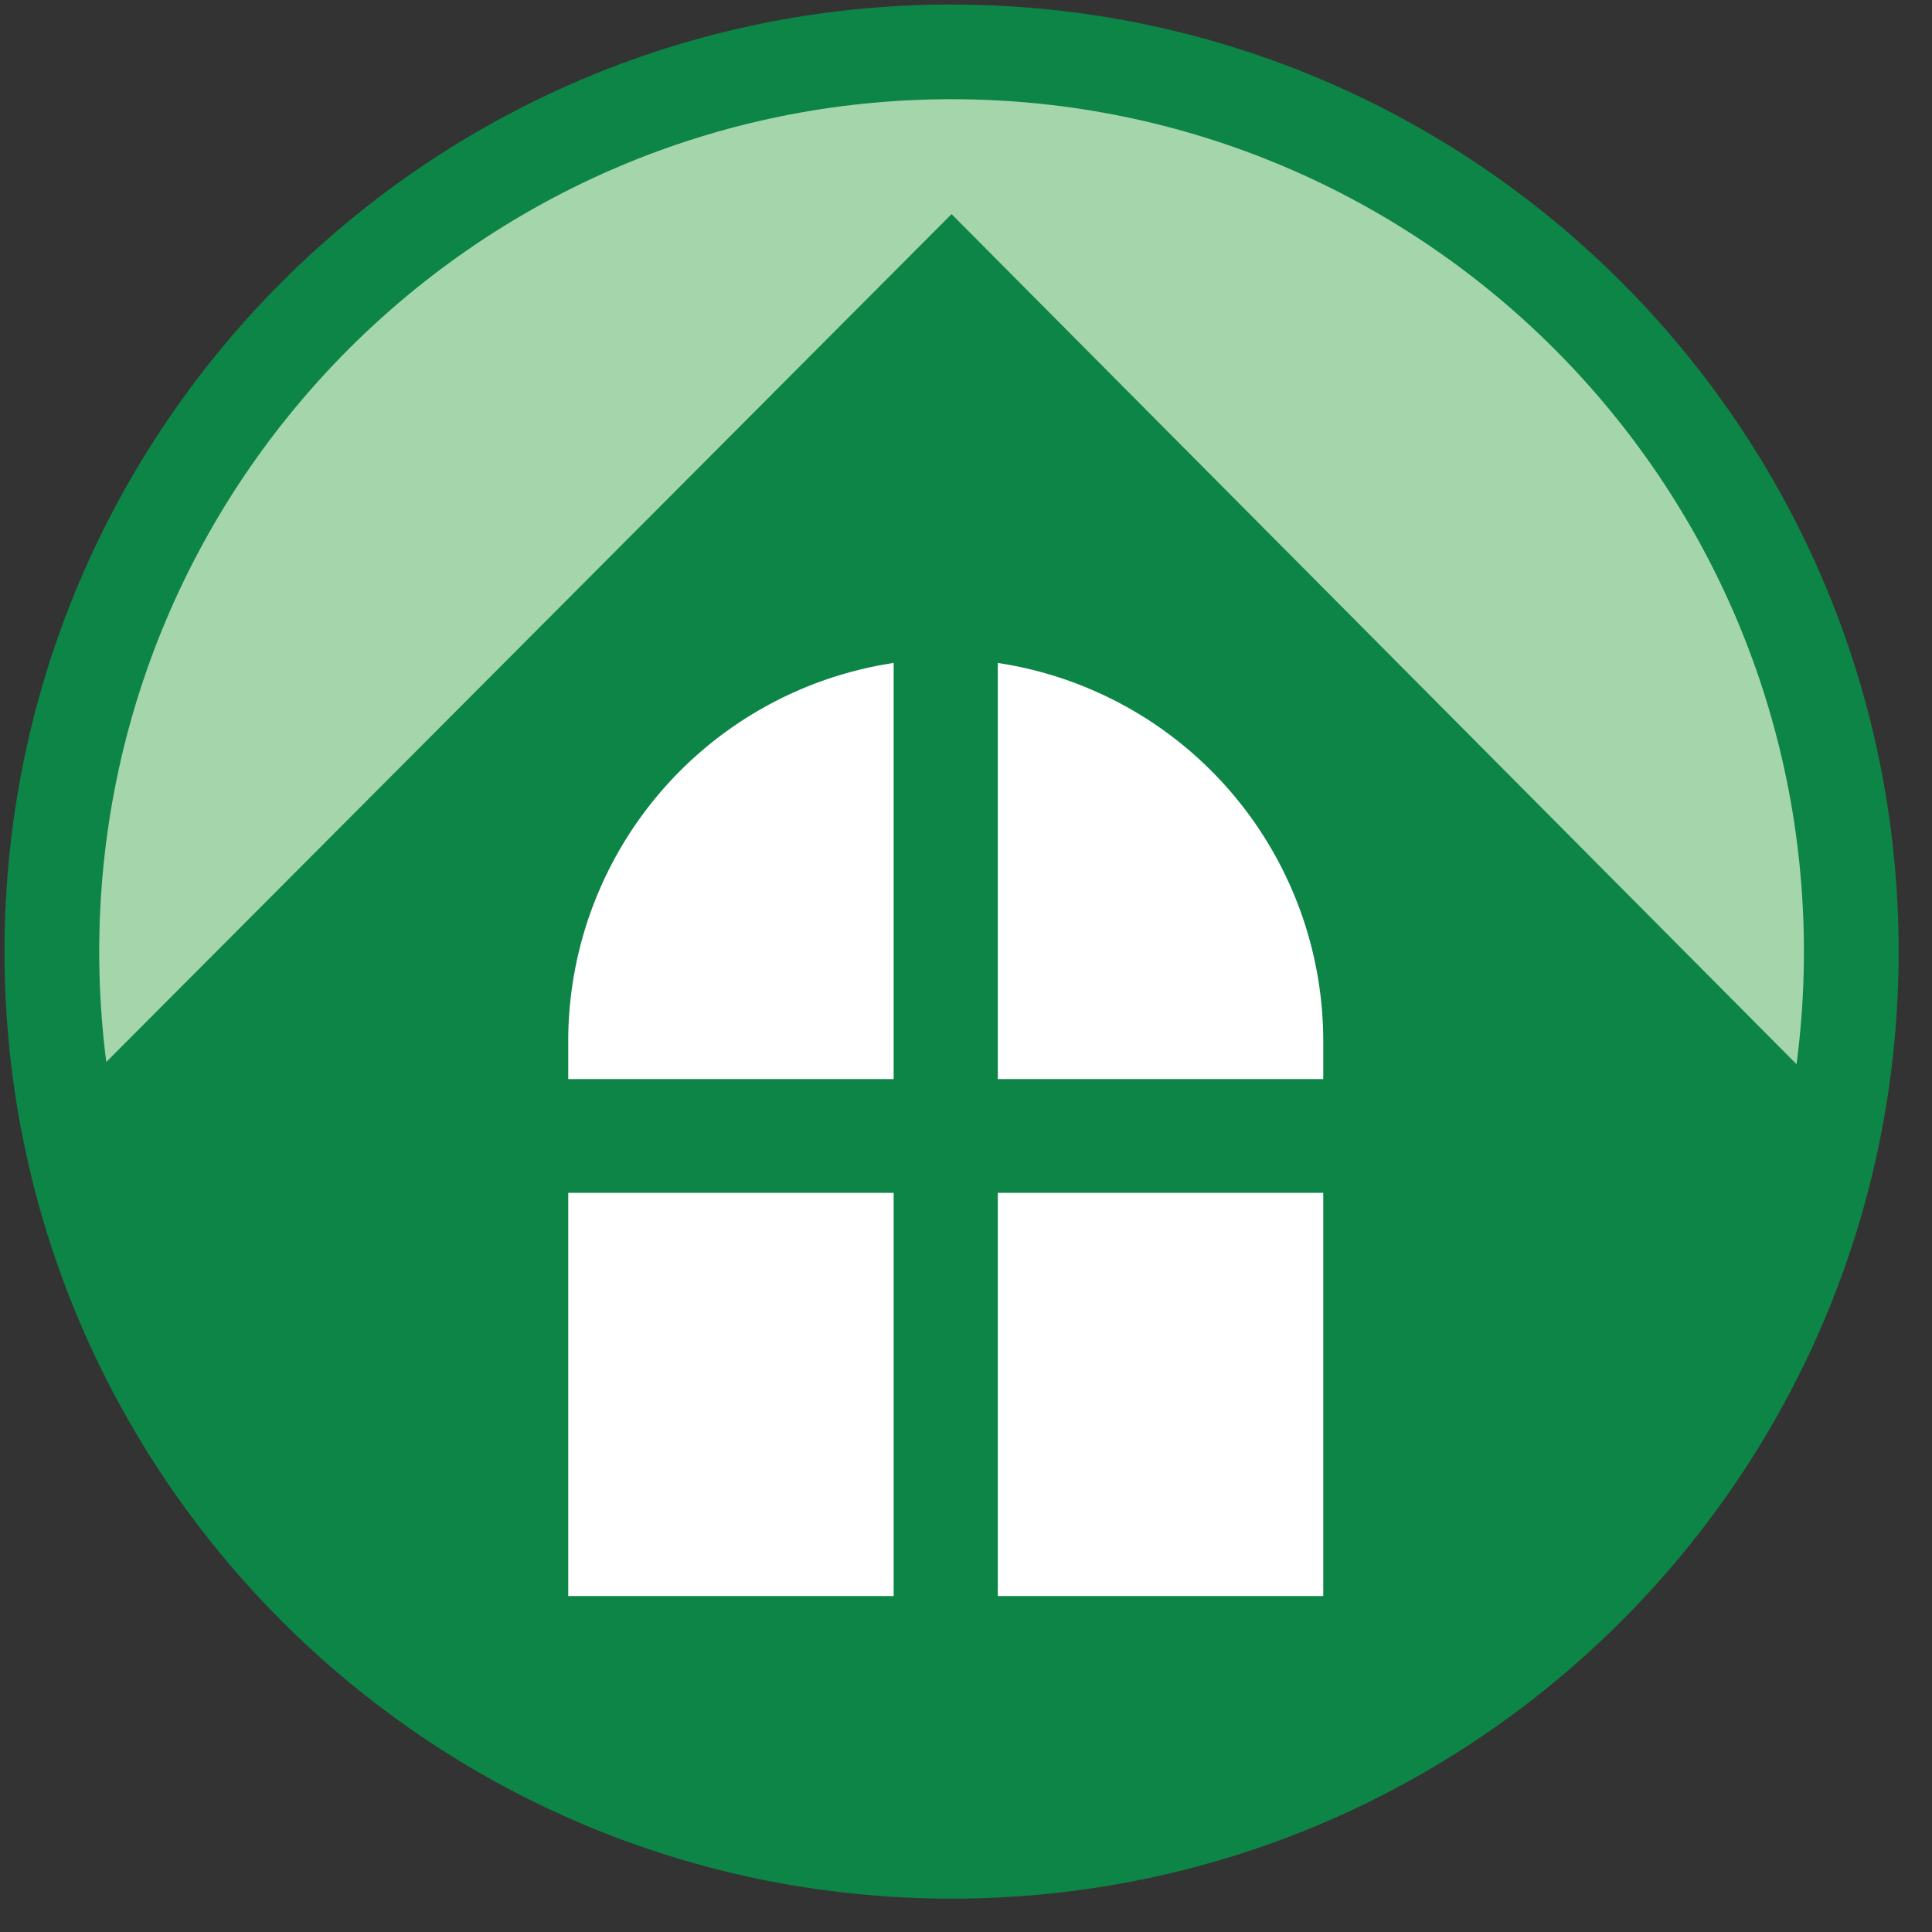 <svg xmlns="http://www.w3.org/2000/svg" width="34" height="34" viewBox="0 0 34 34">
    <rect x="0" y="0" width="34" height="34" fill="#333333" stroke="none"/>
    <g fill="none" fill-rule="evenodd">
        <path fill="#A5D6AB" d="M32.517 15.412c0 8.283-7.088 15-15.834 15-8.744 0-15.833-6.717-15.833-15 0-8.285 7.089-15 15.833-15 8.746 0 15.834 6.715 15.834 15"/>
        <path fill="#0C8546" d="M32.88 20l-2.853 5.604-5.845 5.378-7.436 1.78-7.67-1.78-5.773-5.07L.563 20 16.746 3.768z"/>
        <g fill="#FFF">
            <path d="M17.56 18.99h5.727v-.667a6.732 6.732 0 0 0-5.727-6.656v7.323zM15.727 18.99v-7.323A6.732 6.732 0 0 0 10 18.323v.667h5.727zM10 28.088h5.727v-7.096H10zM17.56 28.088h5.727v-7.096H17.56z"/>
        </g>
        <path fill="#0C8546" d="M16.746.08c9.205 0 16.667 7.461 16.667 16.666S25.95 33.413 16.746 33.413C7.541 33.413.079 25.95.079 16.746.08 7.541 7.541.079 16.746.079zm0 1.666c-8.284 0-15 6.716-15 15 0 8.284 6.716 15 15 15 8.284 0 15-6.716 15-15 0-8.284-6.716-15-15-15z"/>
    </g>
</svg>

